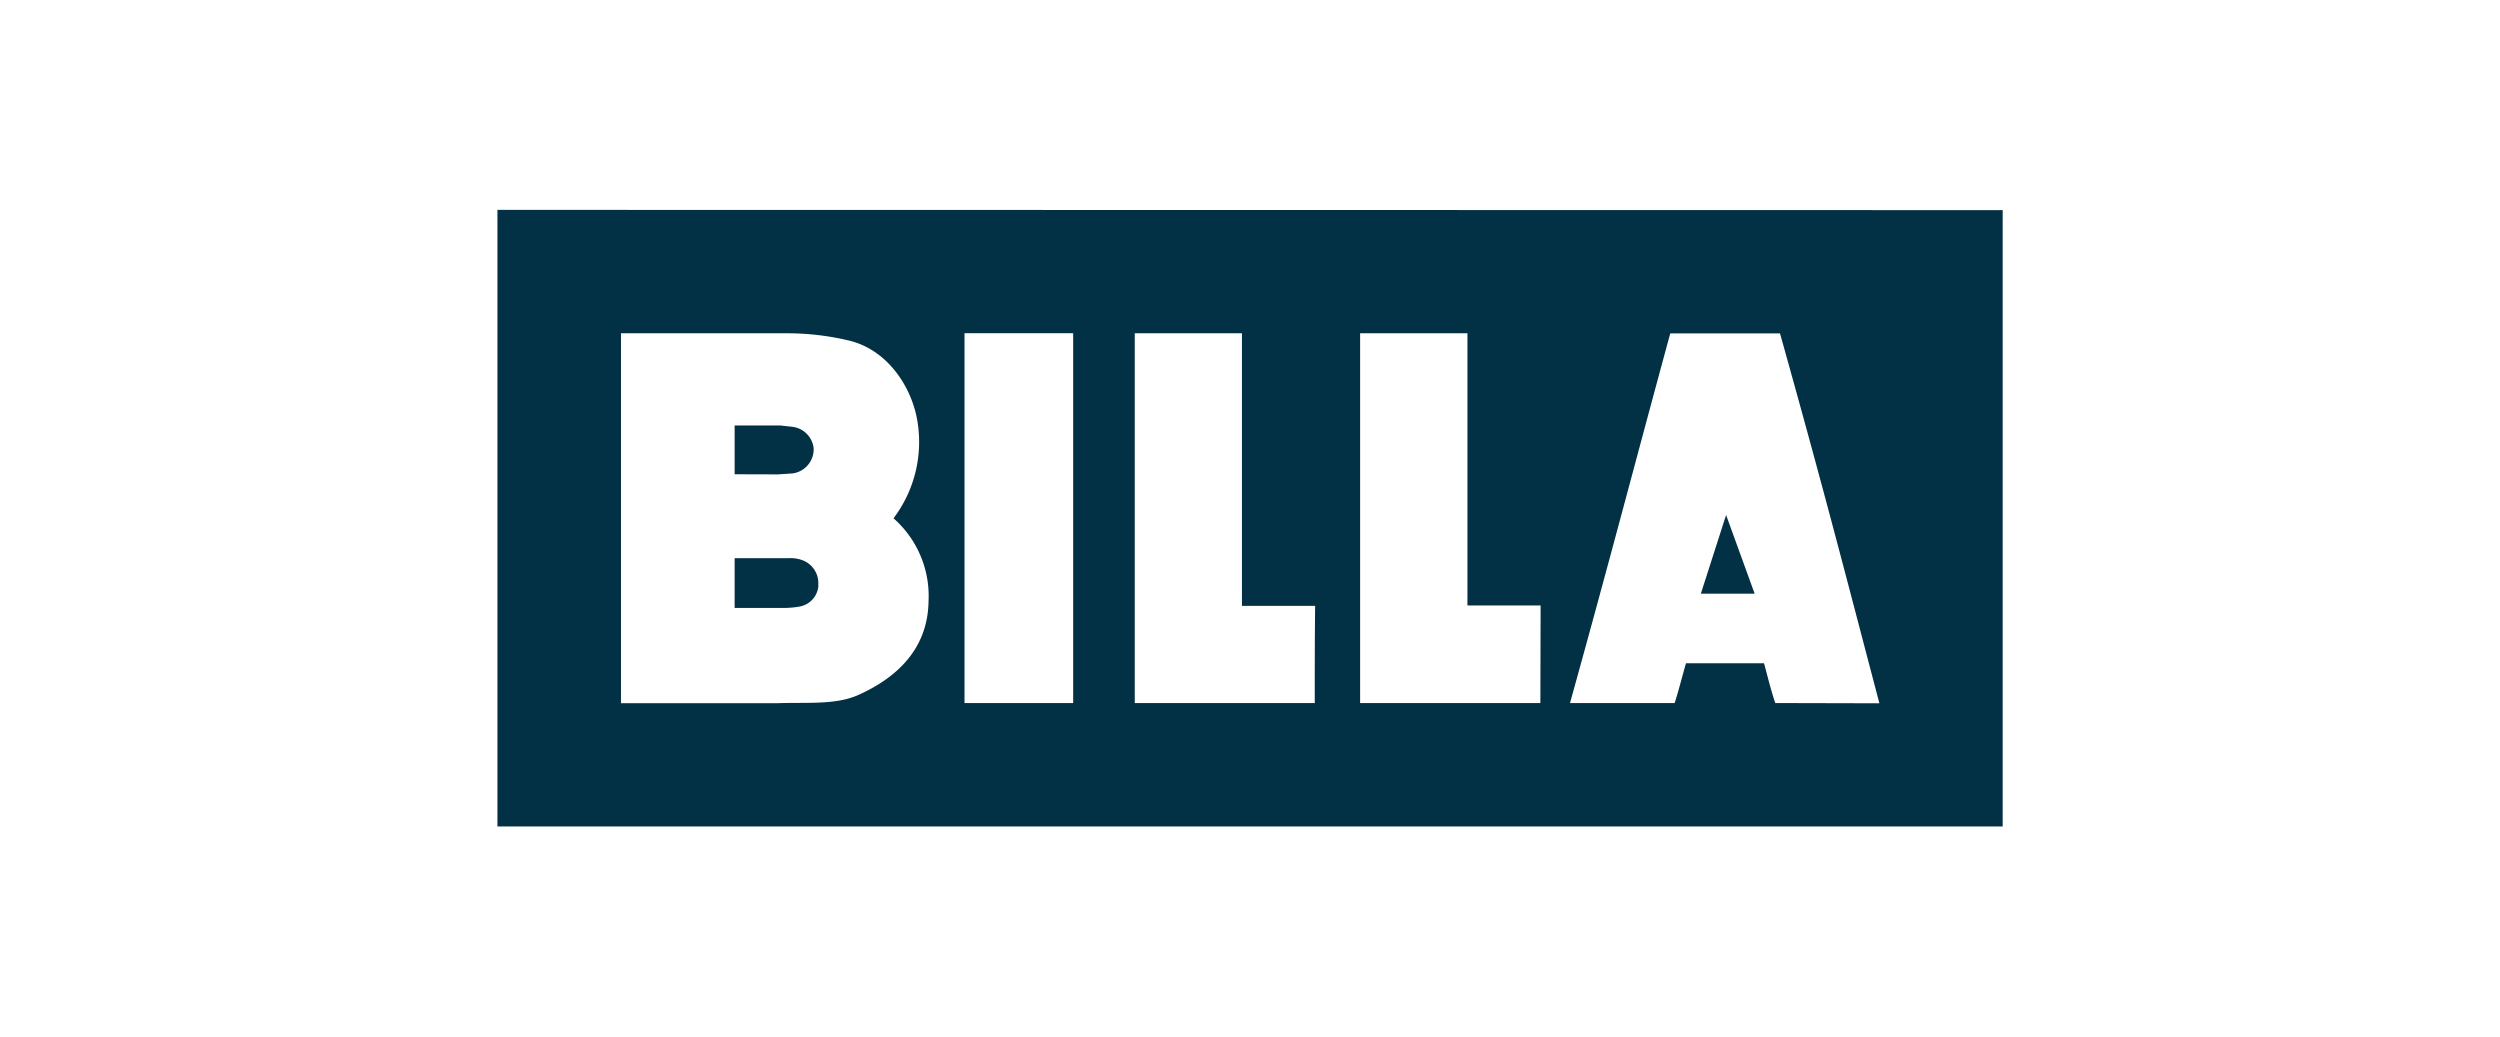 <svg id="Layer_1" data-name="Layer 1" xmlns="http://www.w3.org/2000/svg" viewBox="0 0 205 85"><defs><style>.cls-1{fill:#023044;fill-rule:evenodd;}</style></defs><title>prisma-logo</title><path class="cls-1" d="M63.77,38.9,65,38.82a2,2,0,0,0,1.72-2.06h0A2,2,0,0,0,65,35l-1-.11H60.24v4Z"/><polygon class="cls-1" points="120.33 49.66 120.33 49.66 120.33 49.66 120.33 49.66"/><path class="cls-1" d="M65.78,45.93a2.87,2.87,0,0,0-1.13-.16H60.24v4.08h4.15a7.47,7.47,0,0,0,1.16-.11,1.88,1.88,0,0,0,1.55-1.61h0a1.34,1.34,0,0,0,0-.2h0A2,2,0,0,0,65.78,45.93Z"/><path class="cls-1" d="M40.79,17.21V67.77l123.43,0V17.23Zm35.35,32.1c-.06,3.8-2.46,6.19-5.74,7.67-1.86.84-4.21.6-6.58.68H50.92l0-30.33H64.49a21.85,21.85,0,0,1,5.23.62c3,.77,4.93,3.62,5.46,6.32a10.39,10.39,0,0,1-1.91,8.23h0A8.49,8.49,0,0,1,76.14,49.31ZM88,57.65H79.09c0-8.58,0-30.33,0-30.33H88S88,47.82,88,57.65Zm19.83,0H93.05c0-10,0-11.61,0-30.32,5.73,0,5.9,0,8.79,0V49.68h6C107.81,52.71,107.81,54,107.81,57.67Zm18.48,0H111.53c0-10,0-11.61,0-30.32h8.8s0,14.79,0,22.32h6Zm19.26,0c-.41-1.25-.54-1.87-.92-3.26h-6.4c-.34,1.18-.63,2.34-.93,3.26h-8.58c3.36-12.1,5.09-18.8,8.22-30.31h9c3.67,13.09,5.43,20,8.15,30.33Z"/><polygon class="cls-1" points="139.47 48.68 143.88 48.68 141.54 42.23 139.47 48.68"/></svg>